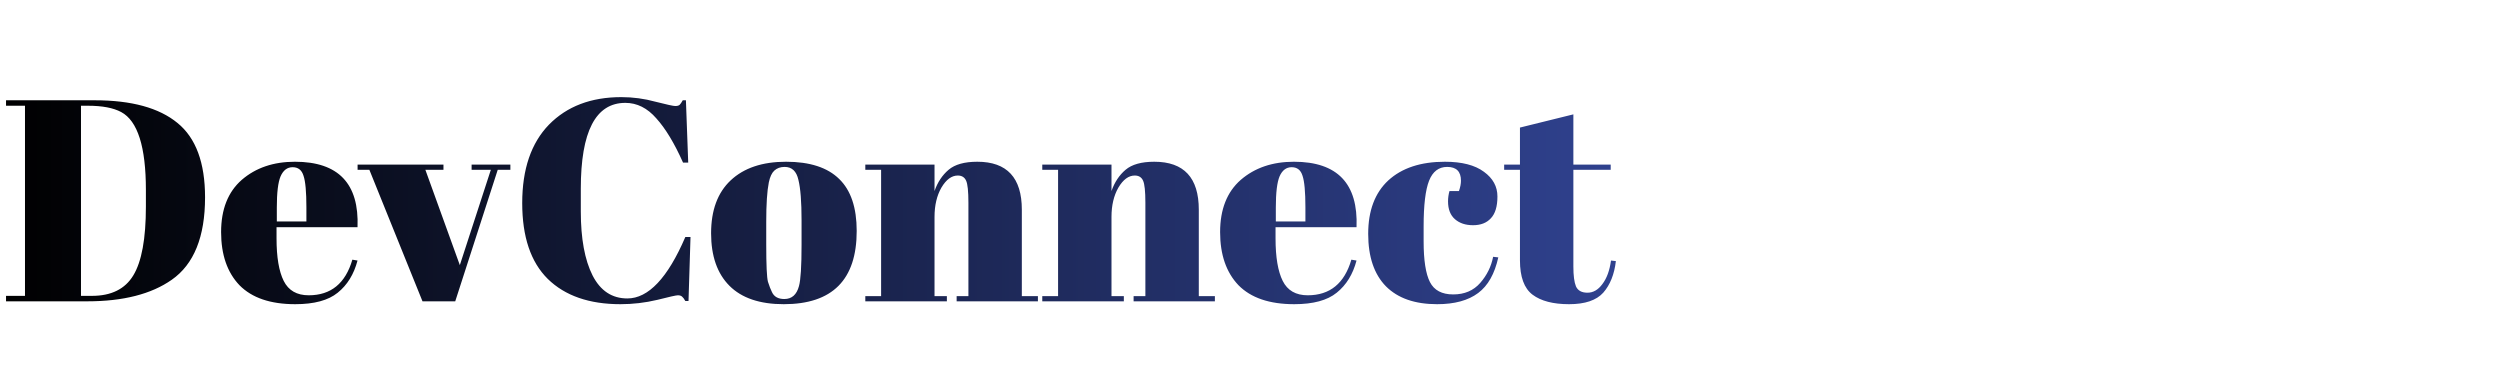 <svg width="531" height="83" viewBox="0 0 531 83" fill="none" xmlns="http://www.w3.org/2000/svg">
<path d="M43.554 41.918C43.554 50.295 41.195 56.131 36.478 59.425C32.127 62.475 26.149 64 18.544 64H1.281V62.841H5.307V22.459H1.281V21.3H20.13C27.938 21.3 33.794 22.906 37.698 26.119C41.602 29.291 43.554 34.557 43.554 41.918ZM17.202 62.841H19.52C23.627 62.841 26.555 61.397 28.304 58.51C30.093 55.582 30.988 50.702 30.988 43.87V40.332C30.988 31.182 29.239 25.672 25.742 23.801C24.075 22.906 21.716 22.459 18.666 22.459H17.202V62.841ZM62.701 64.61C57.455 64.61 53.51 63.268 50.867 60.584C48.264 57.859 46.963 54.098 46.963 49.299C46.963 44.46 48.427 40.759 51.355 38.197C54.324 35.635 58.085 34.354 62.64 34.354C71.871 34.354 76.304 38.99 75.938 48.262H58.736V50.641C58.736 54.626 59.244 57.636 60.261 59.669C61.278 61.702 63.047 62.719 65.568 62.719C70.285 62.719 73.376 60.198 74.84 55.155L75.938 55.338C75.165 58.266 73.762 60.543 71.729 62.17C69.736 63.797 66.727 64.61 62.701 64.61ZM58.797 47.042H65.08V44.053C65.08 40.759 64.876 38.522 64.47 37.343C64.104 36.123 63.331 35.513 62.152 35.513C61.013 35.513 60.159 36.164 59.59 37.465C59.061 38.726 58.797 40.922 58.797 44.053V47.042ZM75.952 36.062V34.964H94.191V36.062H90.348L97.668 56.314L104.256 36.062H100.169V34.964H108.404V36.062H105.72L96.692 64H89.738L78.453 36.062H75.952ZM132.818 21.849C126.515 21.849 123.363 27.929 123.363 40.088V44.907C123.363 50.682 124.197 55.216 125.864 58.51C127.531 61.763 129.992 63.39 133.245 63.39C137.718 63.39 141.826 59.039 145.567 50.336H146.665L146.238 63.939H145.567C145.323 63.492 145.099 63.187 144.896 63.024C144.693 62.821 144.388 62.719 143.981 62.719C143.615 62.719 142.151 63.044 139.589 63.695C137.027 64.305 134.424 64.61 131.781 64.61C125.152 64.61 120.008 62.821 116.348 59.242C112.729 55.663 110.919 50.295 110.919 43.138C110.919 35.94 112.81 30.389 116.592 26.485C120.415 22.581 125.539 20.629 131.964 20.629C134.445 20.629 136.864 20.954 139.223 21.605C141.622 22.215 143.025 22.52 143.432 22.52C143.839 22.52 144.144 22.439 144.347 22.276C144.55 22.073 144.774 21.747 145.018 21.3H145.689L146.177 34.537H145.079C143.249 30.43 141.358 27.298 139.406 25.143C137.495 22.947 135.299 21.849 132.818 21.849ZM170.251 51.983V46.798C170.251 42.853 170.028 39.986 169.58 38.197C169.174 36.367 168.198 35.452 166.652 35.452C165.758 35.452 165.026 35.716 164.456 36.245C163.928 36.733 163.541 37.567 163.297 38.746C162.931 40.576 162.748 43.362 162.748 47.103V51.861C162.748 56.294 162.87 58.957 163.114 59.852C163.399 60.747 163.684 61.479 163.968 62.048C164.416 63.024 165.29 63.512 166.591 63.512C168.177 63.512 169.214 62.597 169.702 60.767C170.068 59.466 170.251 56.538 170.251 51.983ZM166.469 64.61C161.386 64.61 157.543 63.309 154.94 60.706C152.338 58.103 151.036 54.382 151.036 49.543C151.036 44.663 152.419 40.922 155.184 38.319C157.99 35.676 161.915 34.354 166.957 34.354C172 34.354 175.762 35.574 178.242 38.014C180.723 40.413 181.963 44.094 181.963 49.055C181.963 59.425 176.799 64.61 166.469 64.61ZM183.792 34.964H198.493V40.576C199.143 38.705 200.14 37.201 201.482 36.062C202.824 34.923 204.857 34.354 207.582 34.354C213.885 34.354 217.037 37.75 217.037 44.541V62.902H220.453V64H203.19V62.902H205.691V43.077C205.691 40.637 205.528 39.071 205.203 38.38C204.877 37.648 204.288 37.282 203.434 37.282C202.132 37.282 200.973 38.136 199.957 39.844C198.981 41.552 198.493 43.626 198.493 46.066V62.902H201.116V64H183.792V62.902H187.147V36.062H183.792V34.964ZM221.38 34.964H236.081V40.576C236.732 38.705 237.728 37.201 239.07 36.062C240.412 34.923 242.446 34.354 245.17 34.354C251.474 34.354 254.625 37.75 254.625 44.541V62.902H258.041V64H240.778V62.902H243.279V43.077C243.279 40.637 243.117 39.071 242.791 38.38C242.466 37.648 241.876 37.282 241.022 37.282C239.721 37.282 238.562 38.136 237.545 39.844C236.569 41.552 236.081 43.626 236.081 46.066V62.902H238.704V64H221.38V62.902H224.735V36.062H221.38V34.964ZM274.89 64.61C269.644 64.61 265.7 63.268 263.056 60.584C260.454 57.859 259.152 54.098 259.152 49.299C259.152 44.46 260.616 40.759 263.544 38.197C266.513 35.635 270.275 34.354 274.829 34.354C284.061 34.354 288.493 38.99 288.127 48.262H270.925V50.641C270.925 54.626 271.434 57.636 272.45 59.669C273.467 61.702 275.236 62.719 277.757 62.719C282.475 62.719 285.565 60.198 287.029 55.155L288.127 55.338C287.355 58.266 285.952 60.543 283.918 62.17C281.926 63.797 278.916 64.61 274.89 64.61ZM270.986 47.042H277.269V44.053C277.269 40.759 277.066 38.522 276.659 37.343C276.293 36.123 275.521 35.513 274.341 35.513C273.203 35.513 272.349 36.164 271.779 37.465C271.251 38.726 270.986 40.922 270.986 44.053V47.042ZM307.38 35.452C305.591 35.452 304.31 36.428 303.537 38.38C302.765 40.332 302.378 43.565 302.378 48.079V51.251C302.378 55.277 302.826 58.164 303.72 59.913C304.615 61.662 306.262 62.536 308.661 62.536C311.061 62.536 312.972 61.723 314.395 60.096C315.819 58.469 316.734 56.619 317.14 54.545L318.238 54.667C317.466 58.164 316.042 60.686 313.968 62.231C311.854 63.817 308.946 64.61 305.245 64.61C300.528 64.61 296.909 63.349 294.387 60.828C291.866 58.266 290.605 54.545 290.605 49.665C290.605 44.744 292.029 40.962 294.875 38.319C297.763 35.676 301.768 34.354 306.892 34.354C310.512 34.354 313.277 35.066 315.188 36.489C317.1 37.872 318.055 39.62 318.055 41.735C318.055 43.85 317.588 45.395 316.652 46.371C315.758 47.347 314.497 47.835 312.87 47.835C311.284 47.835 310.003 47.408 309.027 46.554C308.051 45.7 307.563 44.439 307.563 42.772C307.563 42.04 307.665 41.308 307.868 40.576H309.881C310.166 39.763 310.308 39.031 310.308 38.38C310.308 36.428 309.332 35.452 307.38 35.452ZM322.838 55.277V36.062H319.483V34.964H322.838V27.095L334.184 24.289V34.964H342.114V36.062H334.184V56.619C334.184 58.53 334.367 59.933 334.733 60.828C335.139 61.723 335.953 62.17 337.173 62.17C338.393 62.17 339.45 61.56 340.345 60.34C341.28 59.12 341.89 57.453 342.175 55.338L343.212 55.46C342.886 58.266 341.992 60.503 340.528 62.17C339.064 63.797 336.644 64.61 333.269 64.61C329.893 64.61 327.311 63.939 325.522 62.597C323.732 61.255 322.838 58.815 322.838 55.277Z" fill="url(#paint0_linear_14_24)"/>
<defs>
<linearGradient id="paint0_linear_14_24" x1="0" y1="41.255" x2="530.512" y2="41.255" gradientUnits="userSpaceOnUse">
<stop/>
<stop offset="1" stop-color="#4965DC"/>
</linearGradient>
</defs>
</svg>
